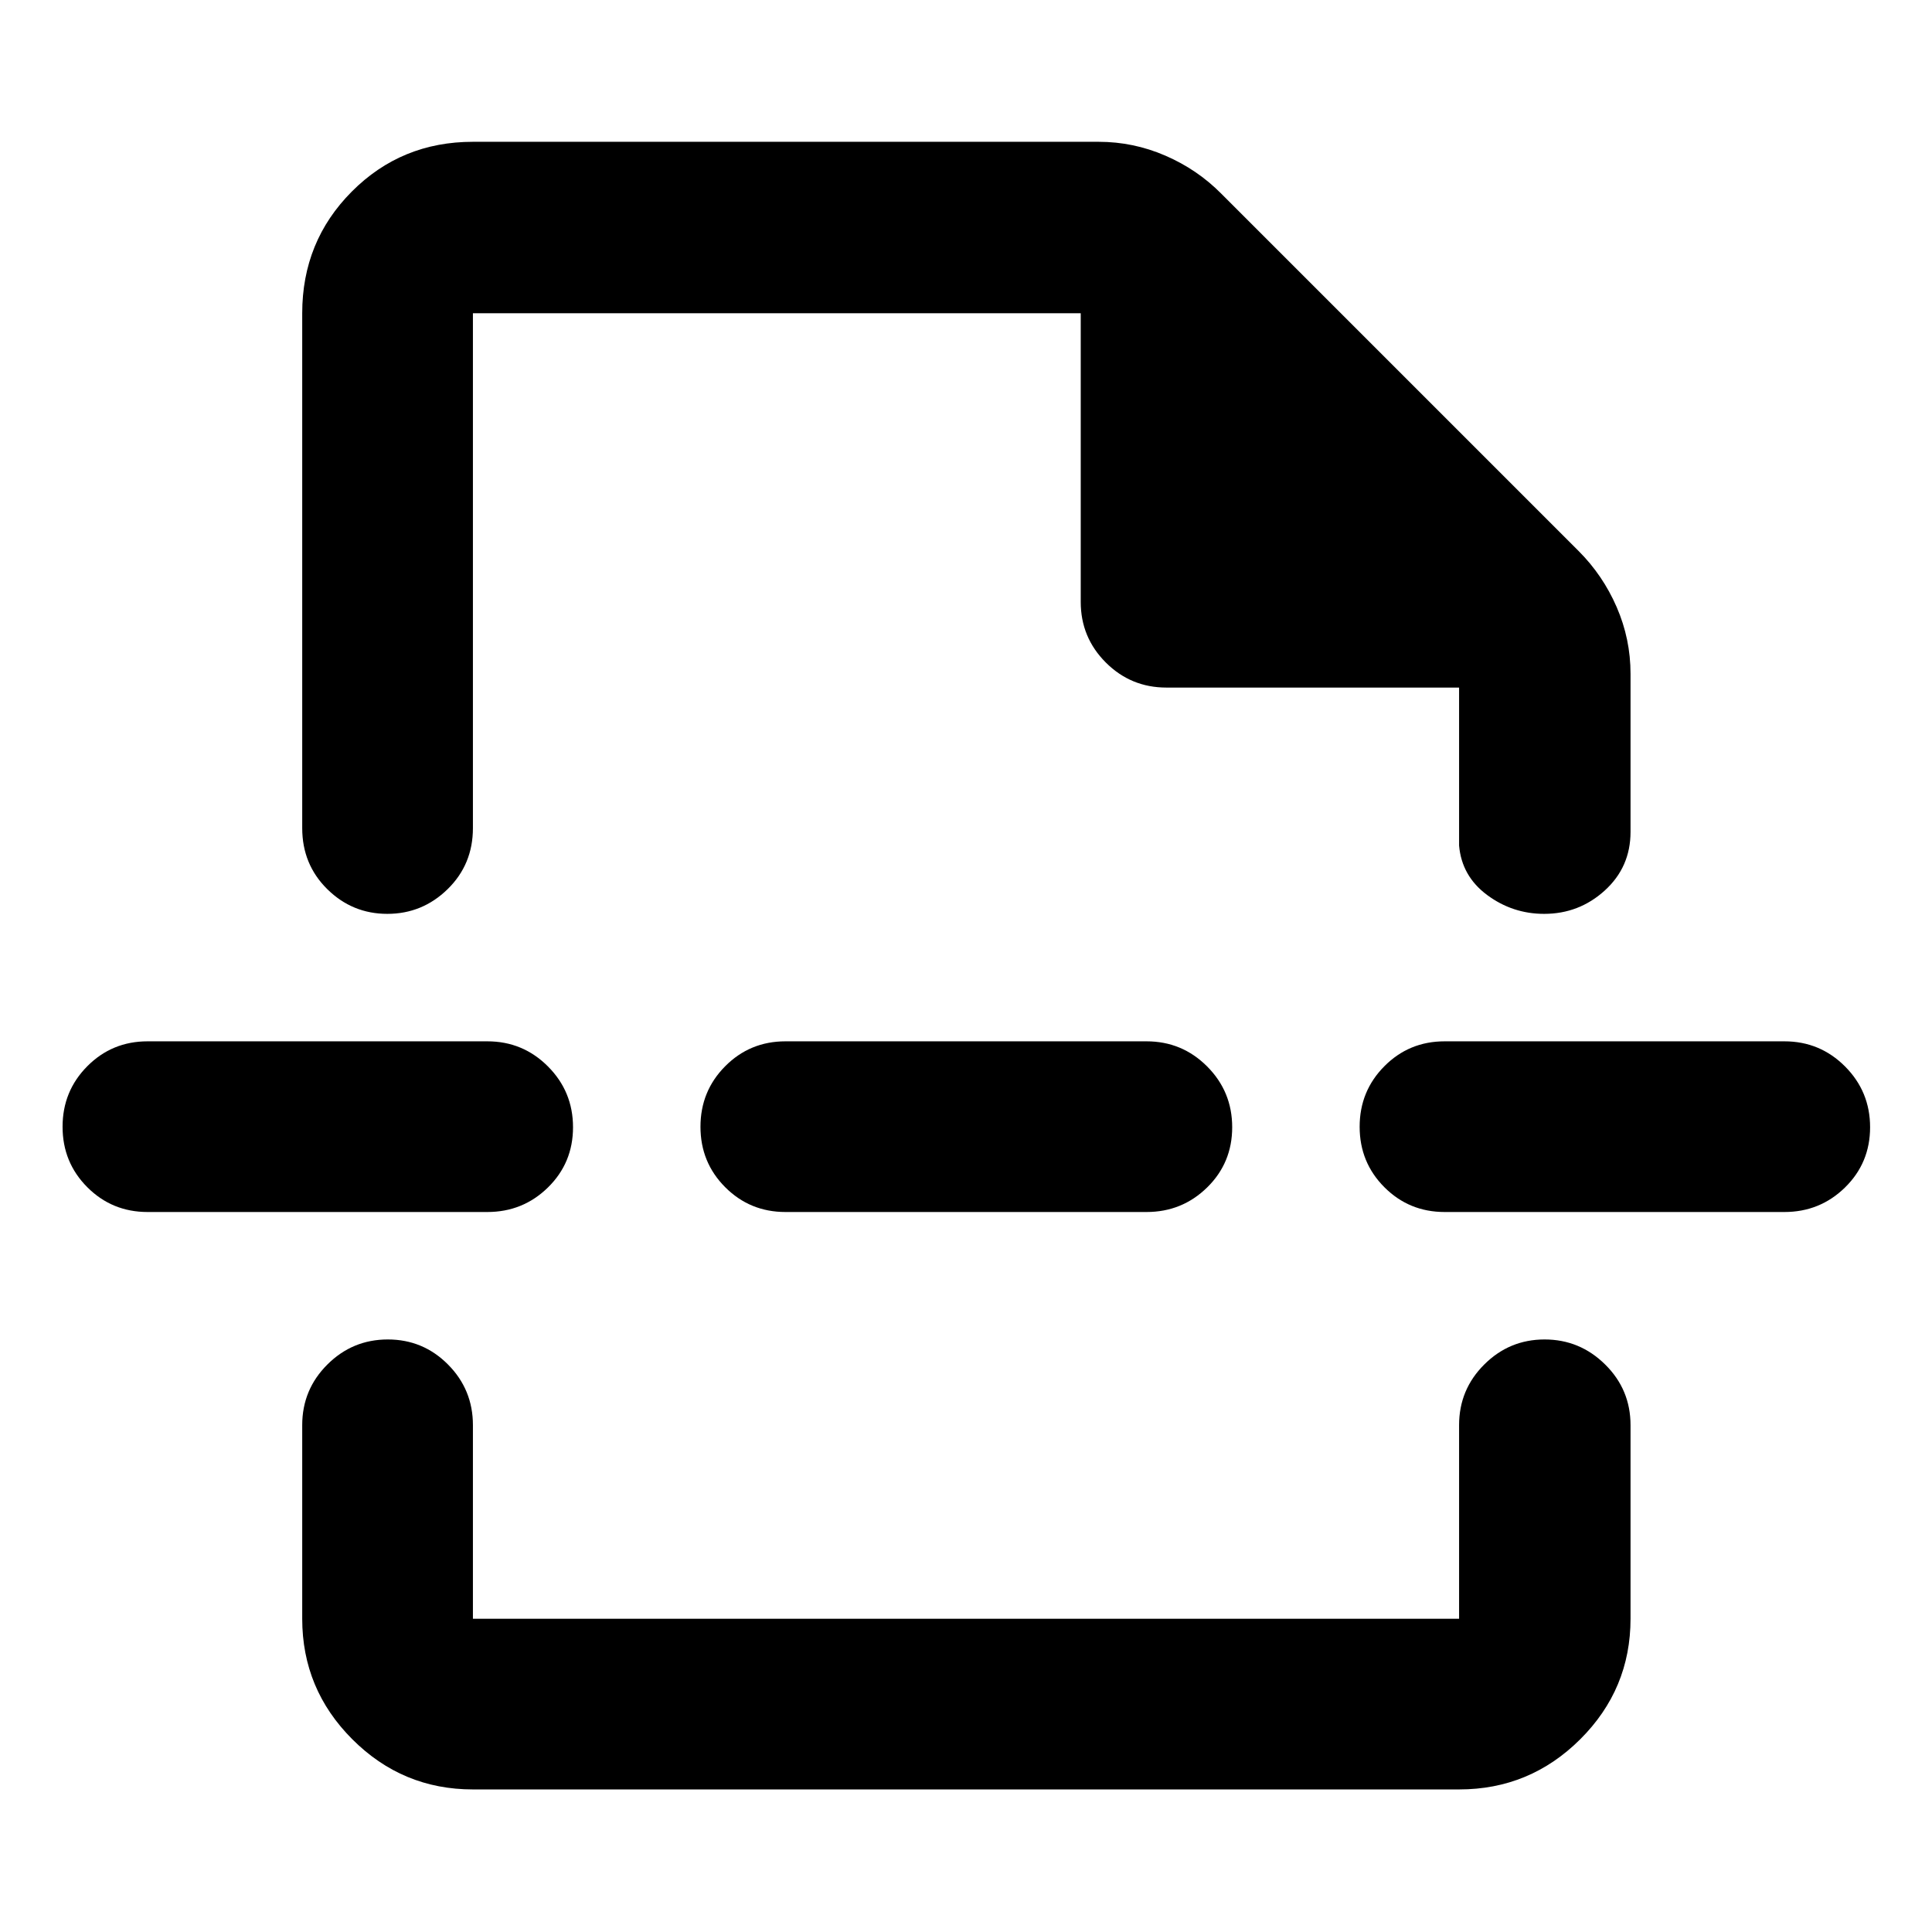 <svg xmlns="http://www.w3.org/2000/svg" height="40" viewBox="0 -960 960 960" width="40"><path d="M234.99-70.84q-35 0-59.91-24.91-24.91-24.9-24.91-59.9v-96.2q0-17.67 12.49-30.12 12.49-12.46 30.04-12.46 17.55 0 29.92 12.46 12.37 12.45 12.37 30.12v96.2h490.02v-96.2q0-17.67 12.49-30.12 12.49-12.46 30-12.46 17.52 0 30.11 12.46 12.59 12.45 12.59 30.12v96.2q0 35-25.01 59.9-25.02 24.91-60.18 24.91H234.99Zm-84.82-733.51q0-35.72 24.63-60.45 24.62-24.74 60.19-24.74h310.89q17.3 0 33.16 6.87 15.87 6.86 27.82 18.92l177.52 177.52q12.08 12.08 18.95 27.91 6.87 15.84 6.87 33.1v78.58q0 17.48-12.78 29.11-12.78 11.62-30.15 11.62-15.67 0-28.31-9.36-12.63-9.37-13.95-24.58v-78.5H579.59q-17.67 0-30.12-12.45-12.46-12.45-12.46-30.12v-143.43H234.99v255.83q0 18.04-12.56 30.33-12.56 12.28-29.97 12.28-17.4 0-29.84-12.28-12.45-12.29-12.45-30.33v-255.83ZM390.3-357.76q-17.66 0-29.95-12.32t-12.29-30.04q0-17.71 12.29-30.08 12.29-12.37 29.95-12.37h179.4q17.66 0 30.12 12.48 12.45 12.49 12.45 30.21 0 17.71-12.45 29.92-12.46 12.2-30.12 12.2H390.3Zm327.54 0q-17.67 0-29.95-12.32-12.29-12.32-12.29-30.04 0-17.71 12.29-30.08 12.28-12.37 29.95-12.37h168.83q17.66 0 30.12 12.48 12.45 12.49 12.45 30.21 0 17.71-12.45 29.92-12.46 12.2-30.12 12.2H717.84Zm-644.51 0q-17.66 0-29.95-12.32t-12.29-30.04q0-17.71 12.29-30.08 12.29-12.37 29.95-12.37h168.83q17.67 0 30.12 12.48 12.45 12.49 12.45 30.21 0 17.71-12.45 29.92-12.45 12.2-30.12 12.2H73.33ZM480-505.91Zm0 211.48Z"/></svg>